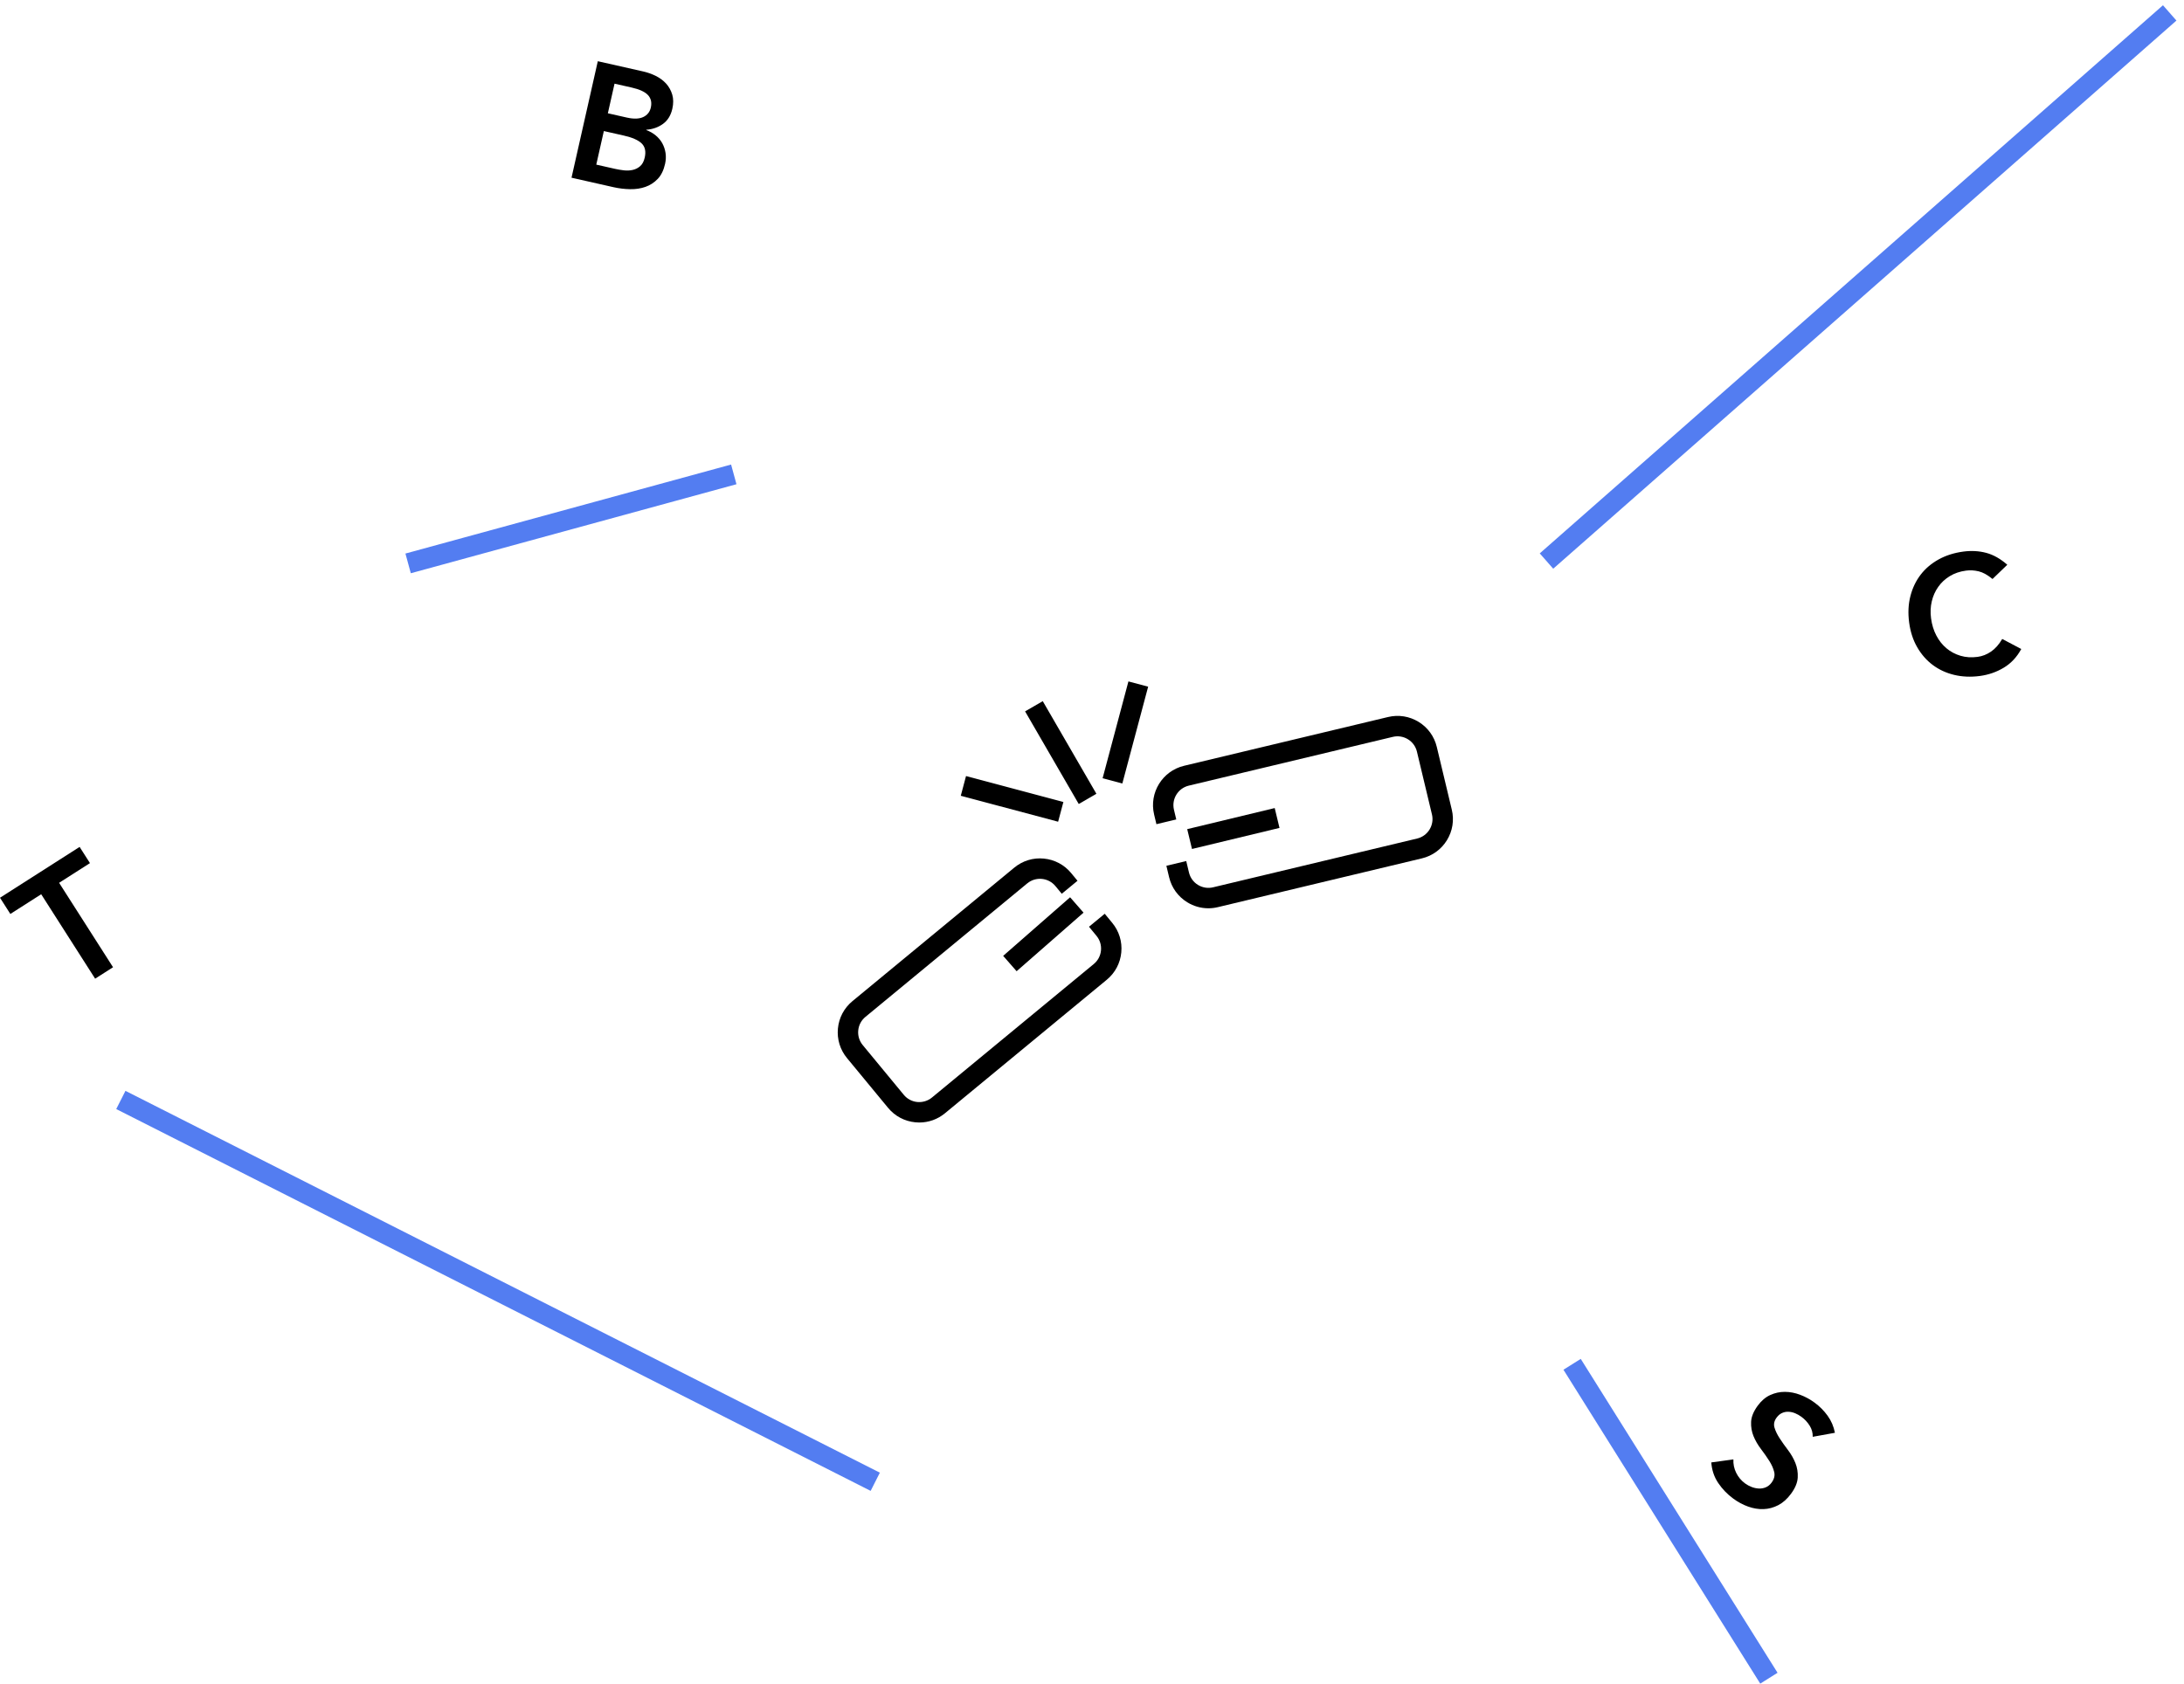 <?xml version="1.0" encoding="UTF-8"?>
<svg width="214px" height="165px" viewBox="0 0 214 165" version="1.1" xmlns="http://www.w3.org/2000/svg" xmlns:xlink="http://www.w3.org/1999/xlink">
    <!-- Generator: Sketch 50 (54983) - http://www.bohemiancoding.com/sketch -->
    <title>tc_invalid</title>
    <desc>Created with Sketch.</desc>
    <defs></defs>
    <g id="0.弹窗提示" stroke="none" stroke-width="1" fill="none" fill-rule="evenodd">
        <g id="web-light-P2P交易-提示们" transform="translate(-1006, -470)">
            <g id="断开链接" transform="translate(812, 430)">
                <g id="tc_invalid" transform="translate(194, 40)">
                    <path d="M90.078,110.009 C89.951,110.009 89.822,110.003 89.693,109.99 C88.64,109.89 87.689,109.385 87.016,108.569 L82.992,103.693 C82.318,102.877 82.003,101.847 82.104,100.794 C82.204,99.74 82.709,98.79 83.525,98.116 L99.383,85.031 C100.199,84.358 101.228,84.039 102.281,84.143 C103.334,84.244 104.285,84.749 104.958,85.565 L105.58,86.318 L104.037,87.591 L103.416,86.838 C102.728,86.005 101.49,85.886 100.656,86.573 L84.798,99.659 C84.394,99.992 84.144,100.463 84.095,100.985 C84.045,101.506 84.201,102.015 84.534,102.419 L88.559,107.296 C88.892,107.7 89.363,107.95 89.884,108 C90.4,108.046 90.914,107.894 91.319,107.56 L107.176,94.475 C107.58,94.142 107.83,93.671 107.88,93.15 C107.93,92.628 107.773,92.119 107.44,91.715 L106.705,90.824 L108.248,89.551 L108.983,90.442 C109.656,91.258 109.972,92.287 109.87,93.34 C109.77,94.393 109.265,95.344 108.449,96.017 L92.592,109.103 C91.876,109.694 90.995,110.009 90.078,110.009" id="Fill-5" fill="#000000"></path>
                    <path d="M118.4,89.014 C117.677,89.014 116.967,88.815 116.336,88.427 C115.434,87.873 114.802,87.001 114.556,85.972 L114.288,84.849 L116.233,84.385 L116.502,85.508 C116.624,86.017 116.936,86.449 117.382,86.723 C117.83,86.997 118.357,87.081 118.864,86.959 L138.859,82.178 C139.369,82.056 139.8,81.743 140.074,81.297 C140.348,80.85 140.432,80.324 140.31,79.815 L138.839,73.665 C138.717,73.156 138.405,72.724 137.959,72.451 C137.512,72.177 136.986,72.094 136.477,72.215 L116.482,76.995 C115.43,77.247 114.78,78.307 115.031,79.359 L115.257,80.308 L113.312,80.772 L113.086,79.823 C112.578,77.699 113.893,75.558 116.017,75.05 L136.012,70.269 C137.039,70.025 138.103,70.193 139.005,70.746 C139.907,71.3 140.539,72.172 140.785,73.201 L142.255,79.35 C142.502,80.379 142.332,81.442 141.778,82.344 C141.224,83.245 140.353,83.877 139.324,84.123 L119.329,88.904 C119.021,88.978 118.71,89.014 118.4,89.014" id="Fill-7" fill="#000000"></path>
                    <polygon id="Fill-9" fill="#000000" points="99.613 95.182 98.296 93.677 104.854 87.936 106.171 89.441"></polygon>
                    <polygon id="Fill-11" fill="#000000" points="116.798 83.202 116.329 81.258 124.903 79.192 125.372 81.137"></polygon>
                    <polygon id="Fill-13" fill="#000000" points="109.973 76.784 108.04 76.269 110.569 66.781 112.502 67.295"></polygon>
                    <polygon id="Fill-15" fill="#000000" points="103.681 80.531 94.142 77.989 94.657 76.056 104.196 78.598"></polygon>
                    <polygon id="Fill-17" fill="#000000" points="105.701 78.794 100.444 69.717 102.175 68.715 107.431 77.792"></polygon>
                    <path d="M59.561,11.102 L61.415,11.52 C62.092,11.673 62.629,11.656 63.028,11.47 C63.425,11.282 63.673,10.974 63.77,10.544 C63.882,10.05 63.79,9.642 63.496,9.322 C63.201,9.001 62.666,8.753 61.893,8.579 L60.216,8.2 L59.561,11.102 Z M58.426,16.133 L60.296,16.555 C60.554,16.613 60.834,16.659 61.138,16.694 C61.44,16.729 61.728,16.714 62.003,16.652 C62.276,16.59 62.519,16.466 62.73,16.282 C62.941,16.098 63.089,15.818 63.174,15.442 C63.31,14.84 63.208,14.376 62.869,14.051 C62.53,13.727 61.947,13.471 61.119,13.284 L59.168,12.844 L58.426,16.133 Z M58.576,6 L63.027,7.004 C63.457,7.101 63.871,7.248 64.266,7.445 C64.662,7.642 64.998,7.893 65.274,8.198 C65.549,8.503 65.748,8.861 65.871,9.273 C65.991,9.684 65.995,10.148 65.878,10.664 C65.732,11.309 65.43,11.799 64.97,12.136 C64.509,12.473 63.964,12.666 63.332,12.716 L63.325,12.748 C63.669,12.871 63.977,13.045 64.248,13.27 C64.519,13.495 64.736,13.752 64.895,14.042 C65.056,14.333 65.162,14.651 65.215,14.996 C65.266,15.341 65.25,15.696 65.168,16.061 C65.028,16.685 64.788,17.176 64.447,17.534 C64.105,17.892 63.706,18.152 63.246,18.313 C62.786,18.475 62.283,18.551 61.737,18.54 C61.192,18.531 60.65,18.465 60.113,18.344 L56,17.416 L58.576,6 Z" id="Fill-19" fill="#000000"></path>
                    <polygon id="Fill-21" fill="#000000" points="4.037 87.639 1.014 89.57 0 87.982 7.801 83 8.815 84.588 5.792 86.518 11.077 94.792 9.322 95.913"></polygon>
                    <path d="M195.237,56.743 C194.749,56.341 194.297,56.091 193.877,55.991 C193.458,55.891 193.047,55.868 192.642,55.922 C192.042,56.002 191.512,56.181 191.055,56.46 C190.598,56.738 190.218,57.088 189.92,57.513 C189.62,57.934 189.409,58.41 189.285,58.938 C189.161,59.467 189.137,60.02 189.215,60.599 C189.298,61.222 189.47,61.782 189.731,62.28 C189.992,62.779 190.323,63.197 190.724,63.533 C191.124,63.869 191.583,64.113 192.098,64.266 C192.612,64.42 193.171,64.456 193.771,64.376 C194.241,64.313 194.682,64.141 195.094,63.857 C195.507,63.575 195.871,63.161 196.189,62.62 L198.054,63.604 C197.626,64.395 197.057,65.004 196.347,65.432 C195.637,65.86 194.857,66.133 194.004,66.247 C193.109,66.366 192.267,66.33 191.481,66.141 C190.694,65.952 189.995,65.628 189.383,65.171 C188.772,64.714 188.263,64.134 187.859,63.431 C187.454,62.73 187.191,61.926 187.07,61.018 C186.946,60.09 186.986,59.226 187.19,58.427 C187.395,57.627 187.732,56.923 188.2,56.315 C188.67,55.708 189.259,55.21 189.969,54.82 C190.678,54.43 191.481,54.177 192.376,54.057 C193.163,53.952 193.911,53.993 194.62,54.182 C195.328,54.371 196.017,54.76 196.685,55.349 L195.237,56.743 Z" id="Fill-23" fill="#000000"></path>
                    <path d="M173.979,138.088 C173.624,137.932 173.25,137.887 172.858,137.956 C172.465,138.024 172.096,138.164 171.75,138.379 C171.543,138.506 171.359,138.653 171.196,138.819 C171.033,138.985 170.906,139.168 170.815,139.366 C170.724,139.565 170.682,139.775 170.69,139.997 C170.698,140.218 170.772,140.442 170.911,140.668 C171.12,141.005 171.396,141.19 171.741,141.223 C172.084,141.256 172.47,141.231 172.899,141.147 C173.327,141.064 173.785,140.957 174.272,140.822 C174.759,140.69 175.244,140.623 175.724,140.624 C176.204,140.625 176.671,140.731 177.125,140.942 C177.581,141.154 177.991,141.555 178.355,142.144 C178.686,142.679 178.875,143.206 178.926,143.726 C178.975,144.246 178.915,144.74 178.745,145.208 C178.575,145.676 178.31,146.112 177.951,146.516 C177.591,146.92 177.167,147.273 176.68,147.574 C176.062,147.957 175.403,148.221 174.705,148.369 C174.005,148.517 173.298,148.474 172.584,148.242 L173.121,146.123 C173.539,146.318 173.98,146.397 174.444,146.362 C174.909,146.328 175.337,146.189 175.731,145.945 C175.937,145.818 176.126,145.662 176.297,145.479 C176.469,145.295 176.604,145.093 176.704,144.877 C176.802,144.661 176.85,144.434 176.846,144.197 C176.841,143.96 176.77,143.728 176.63,143.503 C176.405,143.137 176.114,142.93 175.757,142.878 C175.402,142.826 175.008,142.839 174.578,142.918 C174.147,142.997 173.687,143.102 173.199,143.235 C172.711,143.369 172.229,143.438 171.752,143.442 C171.276,143.445 170.81,143.343 170.359,143.137 C169.908,142.93 169.499,142.532 169.133,141.942 C168.815,141.427 168.645,140.916 168.624,140.411 C168.602,139.905 168.686,139.423 168.875,138.963 C169.063,138.504 169.339,138.076 169.705,137.681 C170.069,137.287 170.481,136.948 170.941,136.664 C171.465,136.339 172.024,136.105 172.614,135.96 C173.205,135.814 173.809,135.802 174.429,135.924 L173.979,138.088 Z" id="Fill-25" fill="#000000" transform="translate(173.781, 142.148) rotate(68) translate(-173.781, -142.148) "></path>
                    <polygon id="Fill-1" fill="#537DF1" points="211.939 0.515 150.873 54.234 152.193 55.735 213.259 2.016"></polygon>
                    <polygon id="Fill-2" fill="#537DF1" points="153.195 134.237 172.479 165 174.174 163.937 154.89 133.175"></polygon>
                    <polygon id="Fill-3" fill="#537DF1" points="85.311 146.111 11.389 108.691 12.293 106.906 86.213 144.326"></polygon>
                    <polygon id="Fill-4" fill="#537DF1" points="40.253 56.179 39.726 54.249 71.636 45.526 72.163 47.455"></polygon>
                </g>
            </g>
        </g>
    </g>
</svg>